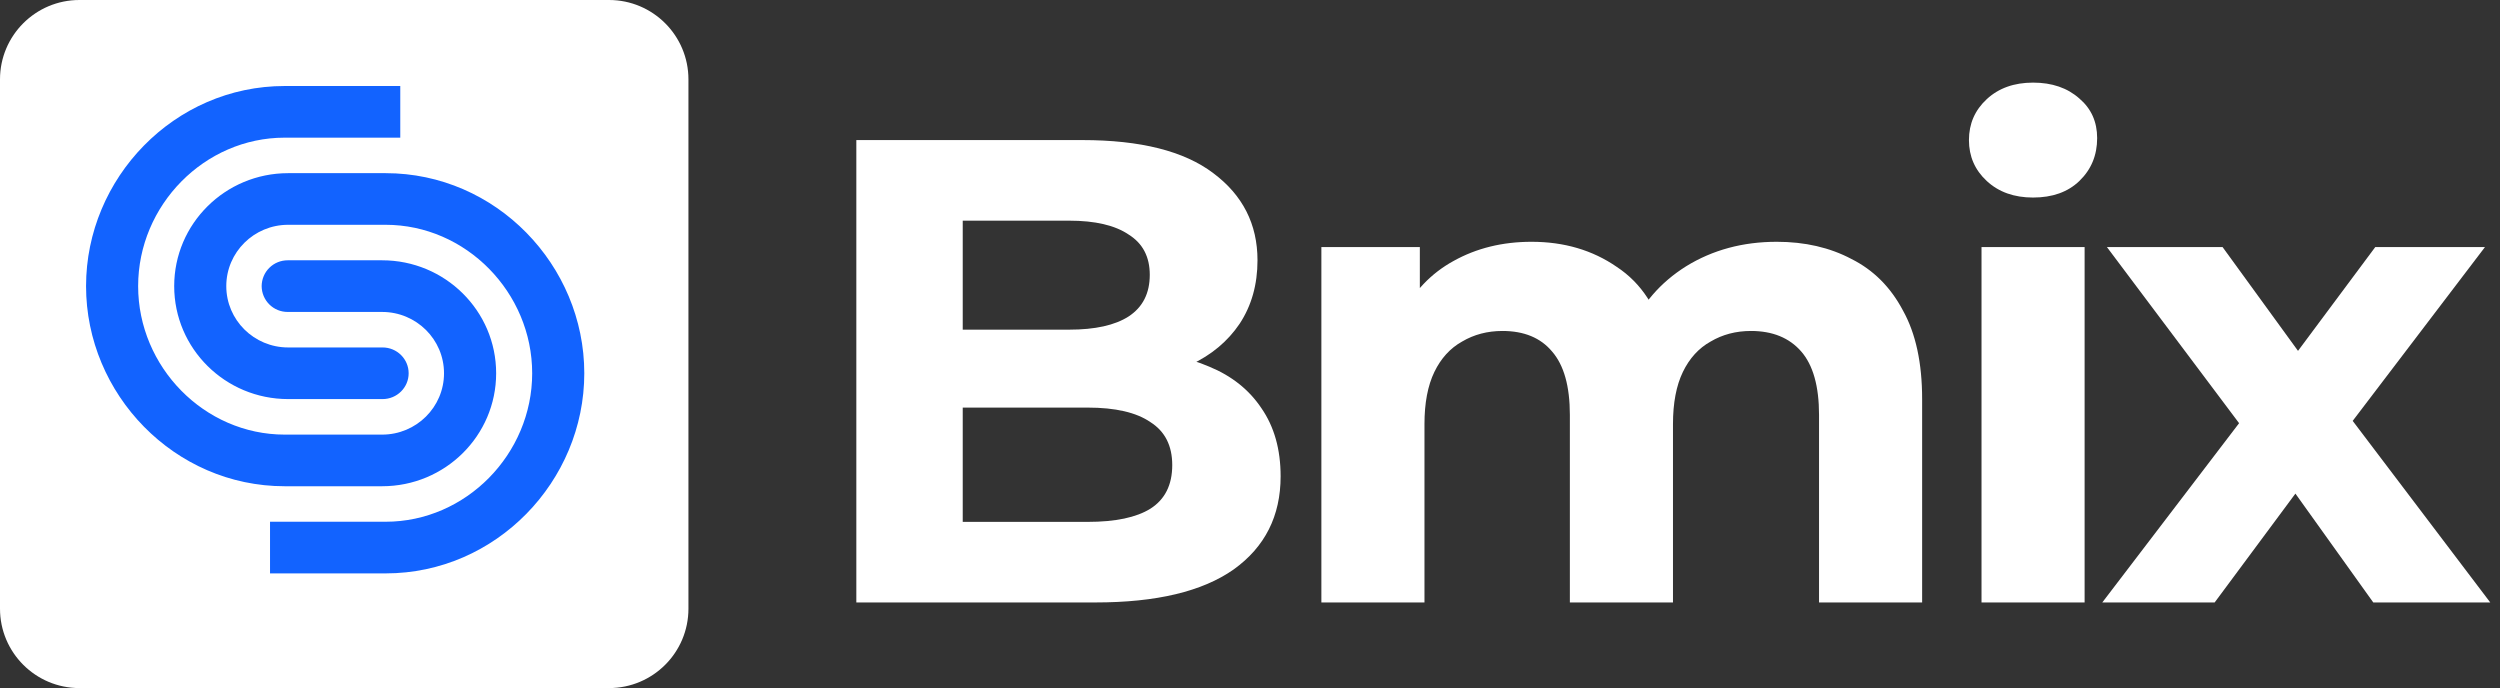 <svg width="109" height="30" viewBox="0 0 109 30" fill="none" xmlns="http://www.w3.org/2000/svg">
<rect x="0" y="0" width="109" height="30" fill="#333333" stroke="none"/>
<path d="M37.336 26.267V6.107H47.191C49.727 6.107 51.628 6.587 52.896 7.547C54.183 8.507 54.827 9.774 54.827 11.349C54.827 12.405 54.568 13.326 54.049 14.114C53.53 14.882 52.819 15.477 51.916 15.899C51.014 16.322 49.976 16.533 48.804 16.533L49.352 15.352C50.62 15.352 51.744 15.563 52.723 15.986C53.703 16.389 54.462 16.994 55 17.8C55.557 18.606 55.835 19.595 55.835 20.766C55.835 22.494 55.154 23.848 53.789 24.827C52.426 25.787 50.418 26.267 47.767 26.267H37.336ZM41.975 22.754H47.421C48.632 22.754 49.544 22.562 50.159 22.178C50.793 21.774 51.11 21.141 51.11 20.277C51.11 19.432 50.793 18.808 50.159 18.405C49.544 17.982 48.632 17.771 47.421 17.771H41.629V14.373H46.614C47.748 14.373 48.612 14.181 49.208 13.797C49.823 13.394 50.13 12.789 50.13 11.982C50.13 11.195 49.823 10.61 49.208 10.226C48.612 9.822 47.748 9.621 46.614 9.621H41.975V22.754Z" fill="white"/>
<path d="M77.466 10.542C78.695 10.542 79.781 10.792 80.722 11.291C81.682 11.771 82.431 12.52 82.969 13.538C83.526 14.536 83.805 15.822 83.805 17.397V26.267H79.31V18.088C79.31 16.84 79.05 15.918 78.532 15.323C78.013 14.728 77.283 14.43 76.342 14.43C75.689 14.43 75.103 14.584 74.584 14.891C74.065 15.179 73.662 15.621 73.374 16.216C73.086 16.811 72.942 17.57 72.942 18.491V26.267H68.446V18.088C68.446 16.84 68.187 15.918 67.668 15.323C67.169 14.728 66.449 14.43 65.507 14.43C64.854 14.43 64.268 14.584 63.749 14.891C63.231 15.179 62.827 15.621 62.539 16.216C62.251 16.811 62.107 17.57 62.107 18.491V26.267H57.612V10.773H61.905V15.006L61.099 13.768C61.636 12.712 62.395 11.915 63.375 11.378C64.374 10.821 65.507 10.542 66.775 10.542C68.197 10.542 69.436 10.907 70.492 11.637C71.568 12.347 72.279 13.442 72.625 14.92L71.04 14.488C71.558 13.278 72.385 12.318 73.518 11.608C74.671 10.898 75.987 10.542 77.466 10.542Z" fill="white"/>
<path d="M86.394 26.267V10.773H90.889V26.267H86.394ZM88.641 8.613C87.815 8.613 87.143 8.373 86.624 7.893C86.105 7.413 85.846 6.818 85.846 6.107C85.846 5.397 86.105 4.802 86.624 4.322C87.143 3.842 87.815 3.602 88.641 3.602C89.467 3.602 90.139 3.832 90.658 4.293C91.177 4.734 91.436 5.31 91.436 6.021C91.436 6.77 91.177 7.394 90.658 7.893C90.159 8.373 89.486 8.613 88.641 8.613Z" fill="white"/>
<path d="M91.66 26.267L98.605 17.166L98.519 19.643L91.862 10.773H96.905L101.112 16.562L99.21 16.619L103.561 10.773H108.344L101.659 19.557V17.138L108.575 26.267H103.475L99.066 20.104L100.939 20.363L96.559 26.267H91.66Z" fill="white"/>
<path d="M0 3.462C0 1.55 1.551 0 3.463 0H26.553C28.465 0 30.016 1.55 30.016 3.462V26.538C30.016 28.45 28.465 30 26.553 30H3.463C1.551 30 0 28.45 0 26.538V3.462Z" fill="white"/>
<path d="M21.632 16.275C21.632 18.995 19.407 21.2 16.662 21.2H12.412C7.602 21.2 3.752 17.189 3.752 12.475C3.752 7.762 7.601 3.75 12.412 3.75H17.452V6.002H12.412C8.91 6.002 6.023 8.95 6.023 12.475C6.023 16 8.91 18.949 12.412 18.949H16.662C18.151 18.949 19.359 17.751 19.359 16.275C19.359 14.798 18.151 13.601 16.662 13.601H12.544C12.396 13.601 12.248 13.573 12.111 13.517C11.973 13.46 11.848 13.378 11.743 13.273C11.637 13.168 11.554 13.044 11.496 12.907C11.439 12.77 11.409 12.623 11.408 12.475C11.409 12.327 11.439 12.18 11.496 12.043C11.553 11.906 11.637 11.781 11.743 11.677C11.848 11.572 11.973 11.489 12.111 11.433C12.248 11.377 12.396 11.349 12.544 11.349H16.662C19.405 11.349 21.632 13.554 21.632 16.275Z" fill="#1263FF"/>
<path d="M7.595 12.475C7.595 9.754 9.82 7.55 12.564 7.55H16.814C21.625 7.55 25.475 11.561 25.475 16.275C25.475 20.988 21.624 25 16.814 25H11.773V22.748H16.814C20.315 22.748 23.203 19.799 23.203 16.275C23.203 12.75 20.315 9.801 16.814 9.801H12.564C11.074 9.801 9.866 10.999 9.866 12.475C9.866 13.951 11.074 15.149 12.563 15.149H16.681C17.308 15.149 17.817 15.653 17.817 16.275C17.817 16.896 17.308 17.4 16.681 17.4H12.564C9.819 17.4 7.595 15.196 7.595 12.475Z" fill="#1263FF"/>
</svg>
